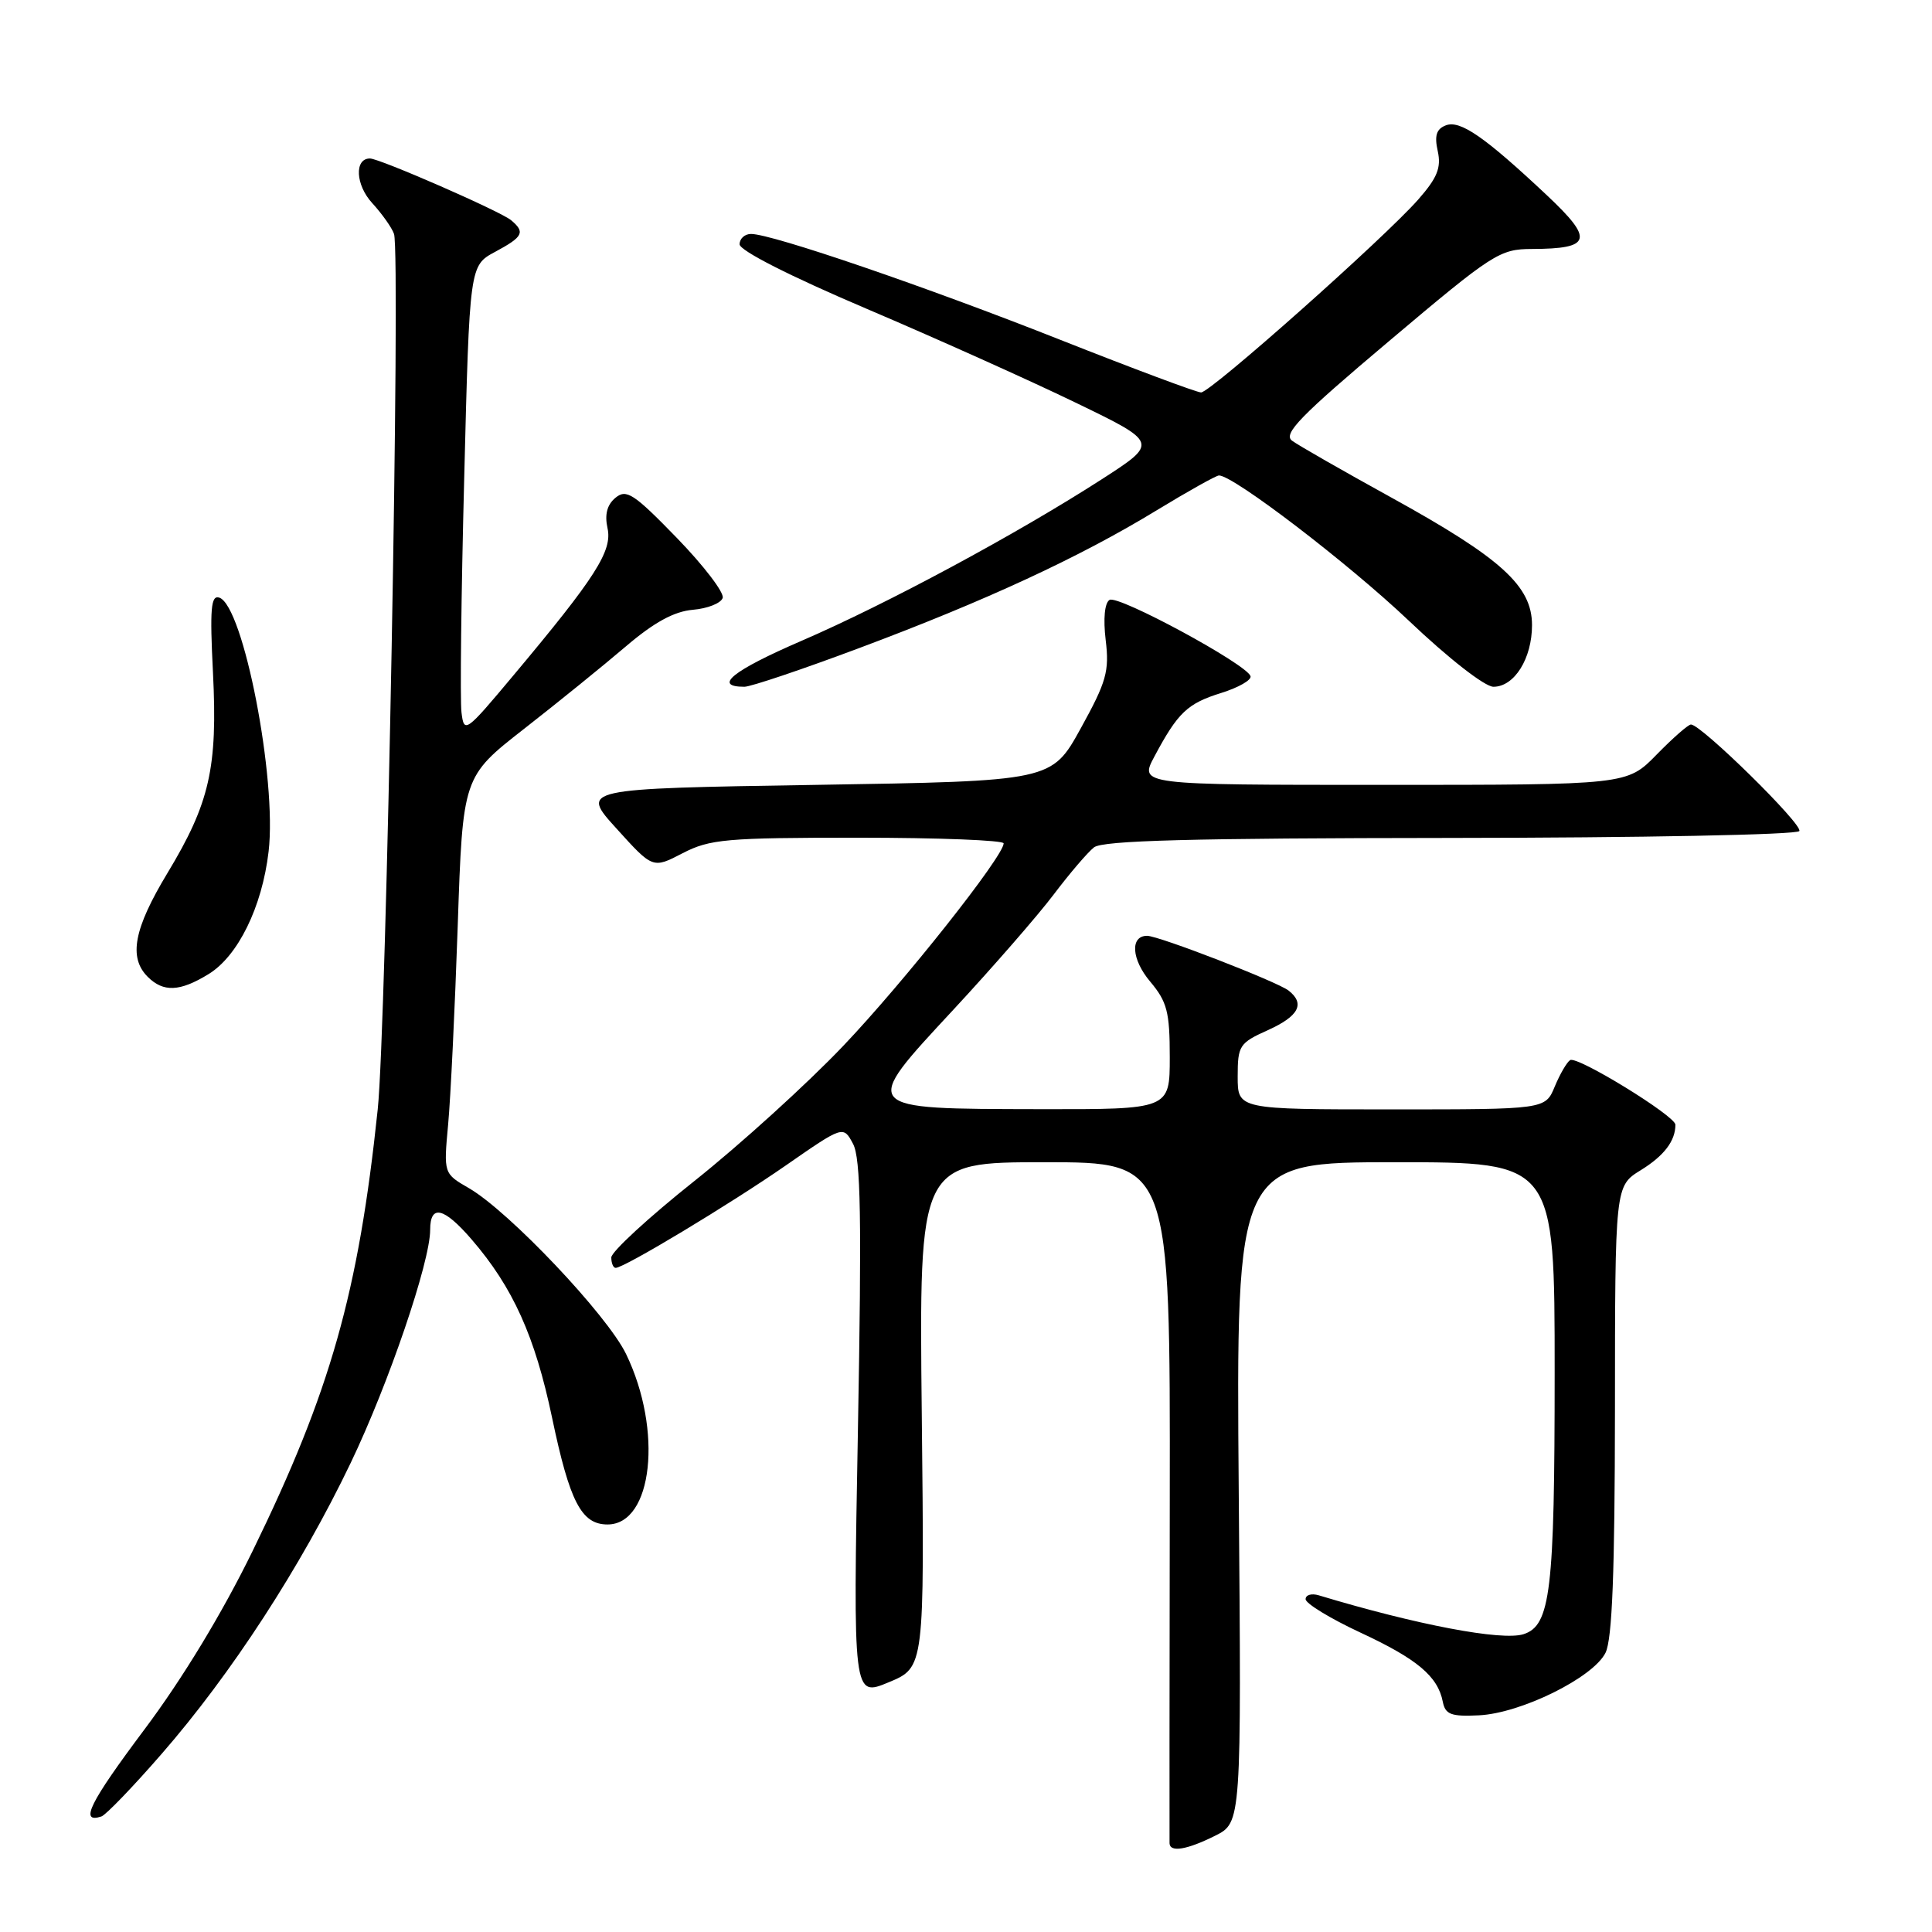 <?xml version="1.0" encoding="UTF-8" standalone="no"?>
<!DOCTYPE svg PUBLIC "-//W3C//DTD SVG 1.1//EN" "http://www.w3.org/Graphics/SVG/1.1/DTD/svg11.dtd" >
<svg xmlns="http://www.w3.org/2000/svg" xmlns:xlink="http://www.w3.org/1999/xlink" version="1.1" viewBox="0 0 256 256">
 <g >
 <path fill="currentColor"
d=" M 161.00 243.25 C 164.50 241.50 164.50 241.50 164.14 197.75 C 163.79 154.00 163.79 154.00 184.89 154.00 C 206.00 154.00 206.00 154.00 206.00 181.85 C 206.00 210.83 205.46 215.40 201.87 216.54 C 199.01 217.45 187.70 215.30 174.75 211.39 C 173.79 211.10 173.00 211.33 173.00 211.90 C 173.00 212.47 176.26 214.46 180.25 216.32 C 187.80 219.83 190.52 222.12 191.18 225.50 C 191.51 227.18 192.28 227.47 195.95 227.29 C 201.52 227.03 211.11 222.29 212.74 219.00 C 213.63 217.19 213.97 208.34 213.99 186.83 C 214.00 157.16 214.00 157.16 217.40 155.06 C 220.50 153.15 222.00 151.18 222.00 149.03 C 222.00 147.87 209.00 139.88 208.05 140.47 C 207.62 140.74 206.70 142.32 206.01 143.98 C 204.76 147.00 204.76 147.00 184.38 147.00 C 164.00 147.00 164.00 147.00 164.00 142.65 C 164.00 138.55 164.22 138.20 168.00 136.50 C 172.10 134.65 172.96 133.00 170.75 131.26 C 169.27 130.09 153.54 124.00 152.00 124.00 C 149.72 124.00 149.92 127.12 152.40 130.06 C 154.65 132.74 155.00 134.08 155.00 140.08 C 155.00 147.00 155.00 147.00 137.75 146.97 C 113.84 146.92 113.98 147.09 126.32 133.80 C 131.57 128.14 137.57 121.25 139.64 118.50 C 141.72 115.75 144.11 112.95 144.96 112.28 C 146.12 111.37 157.83 111.06 192.19 111.03 C 217.32 111.01 238.13 110.61 238.42 110.12 C 238.94 109.29 225.42 96.00 224.06 96.00 C 223.70 96.00 221.65 97.80 219.50 100.00 C 215.59 104.00 215.59 104.00 183.28 104.00 C 150.96 104.00 150.96 104.00 152.96 100.25 C 156.07 94.42 157.32 93.22 161.82 91.82 C 164.12 91.10 165.87 90.10 165.70 89.59 C 165.16 87.99 148.15 78.79 147.02 79.49 C 146.37 79.89 146.17 81.98 146.51 84.82 C 147.01 88.94 146.61 90.34 143.21 96.50 C 139.35 103.50 139.35 103.50 108.12 104.00 C 76.89 104.50 76.89 104.50 81.70 109.80 C 86.50 115.11 86.50 115.11 90.46 113.05 C 94.06 111.19 96.21 111.00 113.71 111.00 C 124.32 111.00 133.00 111.34 132.99 111.75 C 132.97 113.48 119.75 130.17 111.71 138.61 C 106.94 143.62 98.08 151.66 92.02 156.48 C 85.96 161.30 81.00 165.87 81.00 166.62 C 81.00 167.38 81.26 168.00 81.58 168.00 C 82.71 168.00 96.65 159.61 104.12 154.43 C 111.74 149.14 111.74 149.14 113.03 151.56 C 114.06 153.47 114.19 161.35 113.68 189.43 C 113.03 224.88 113.03 224.88 117.76 222.91 C 122.50 220.94 122.50 220.94 122.14 187.47 C 121.78 154.00 121.78 154.00 138.42 154.00 C 155.06 154.00 155.06 154.00 155.00 198.75 C 154.97 223.36 154.95 243.84 154.97 244.25 C 155.02 245.48 157.28 245.11 161.00 243.25 Z  M 21.40 232.42 C 30.64 221.82 39.86 207.63 46.47 193.84 C 51.51 183.32 57.00 167.21 57.00 162.95 C 57.00 159.54 58.82 159.97 62.50 164.24 C 67.96 170.57 70.89 177.06 73.15 187.84 C 75.49 199.01 77.04 202.00 80.50 202.00 C 86.49 202.00 87.85 189.53 82.96 179.42 C 80.46 174.25 67.44 160.51 62.14 157.44 C 58.78 155.50 58.78 155.50 59.38 149.00 C 59.71 145.43 60.28 133.59 60.65 122.71 C 61.32 102.92 61.32 102.92 69.45 96.57 C 73.92 93.08 79.98 88.17 82.92 85.66 C 86.67 82.46 89.31 81.02 91.80 80.80 C 93.75 80.64 95.53 79.93 95.76 79.23 C 95.99 78.54 93.26 74.96 89.69 71.28 C 83.97 65.39 83.00 64.76 81.55 65.96 C 80.44 66.88 80.10 68.18 80.50 69.99 C 81.16 73.00 78.93 76.49 68.00 89.53 C 61.69 97.07 61.49 97.21 61.15 94.40 C 60.95 92.80 61.11 78.83 61.51 63.35 C 62.22 35.19 62.22 35.19 65.61 33.37 C 69.33 31.37 69.63 30.77 67.71 29.17 C 66.29 27.99 50.30 21.00 49.02 21.00 C 46.93 21.00 47.11 24.51 49.32 26.91 C 50.63 28.34 51.93 30.18 52.21 31.00 C 53.10 33.65 51.20 136.11 50.05 147.00 C 47.50 171.29 43.79 184.39 33.48 205.50 C 29.46 213.73 24.20 222.41 19.14 229.16 C 11.86 238.88 10.48 241.66 13.44 240.69 C 14.02 240.50 17.61 236.78 21.40 232.42 Z  M 27.61 129.09 C 31.53 126.71 34.73 120.18 35.59 112.84 C 36.72 103.24 32.25 80.25 29.06 79.19 C 27.95 78.82 27.79 80.63 28.22 89.12 C 28.85 101.74 27.79 106.41 22.18 115.70 C 17.74 123.05 17.01 126.87 19.57 129.43 C 21.64 131.50 23.82 131.41 27.61 129.09 Z  M 113.83 85.88 C 130.55 79.63 143.04 73.85 153.18 67.67 C 157.40 65.10 161.16 63.00 161.52 63.00 C 163.45 63.00 178.66 74.64 186.68 82.25 C 191.94 87.25 196.75 91.00 197.89 91.00 C 200.66 91.00 203.00 87.26 203.00 82.83 C 203.00 77.66 198.94 73.97 184.42 65.96 C 177.98 62.41 172.03 59.01 171.21 58.40 C 169.97 57.50 172.26 55.14 184.10 45.16 C 197.82 33.58 198.71 33.00 203.00 32.99 C 210.89 32.96 211.23 31.76 205.00 25.90 C 196.72 18.12 193.48 15.88 191.58 16.61 C 190.33 17.09 190.05 17.97 190.51 20.03 C 190.99 22.22 190.45 23.56 187.93 26.43 C 183.46 31.52 160.41 52.00 159.15 52.00 C 158.58 52.00 150.21 48.87 140.55 45.05 C 122.75 38.00 102.30 31.00 99.52 31.00 C 98.68 31.00 98.00 31.62 98.00 32.37 C 98.00 33.20 104.67 36.59 114.75 40.88 C 123.96 44.80 136.45 50.41 142.50 53.34 C 153.50 58.66 153.50 58.66 146.00 63.50 C 134.68 70.79 117.53 80.02 106.19 84.92 C 97.07 88.86 94.41 91.00 98.64 91.00 C 99.47 91.00 106.31 88.70 113.83 85.88 Z "/>
</g>
</svg>